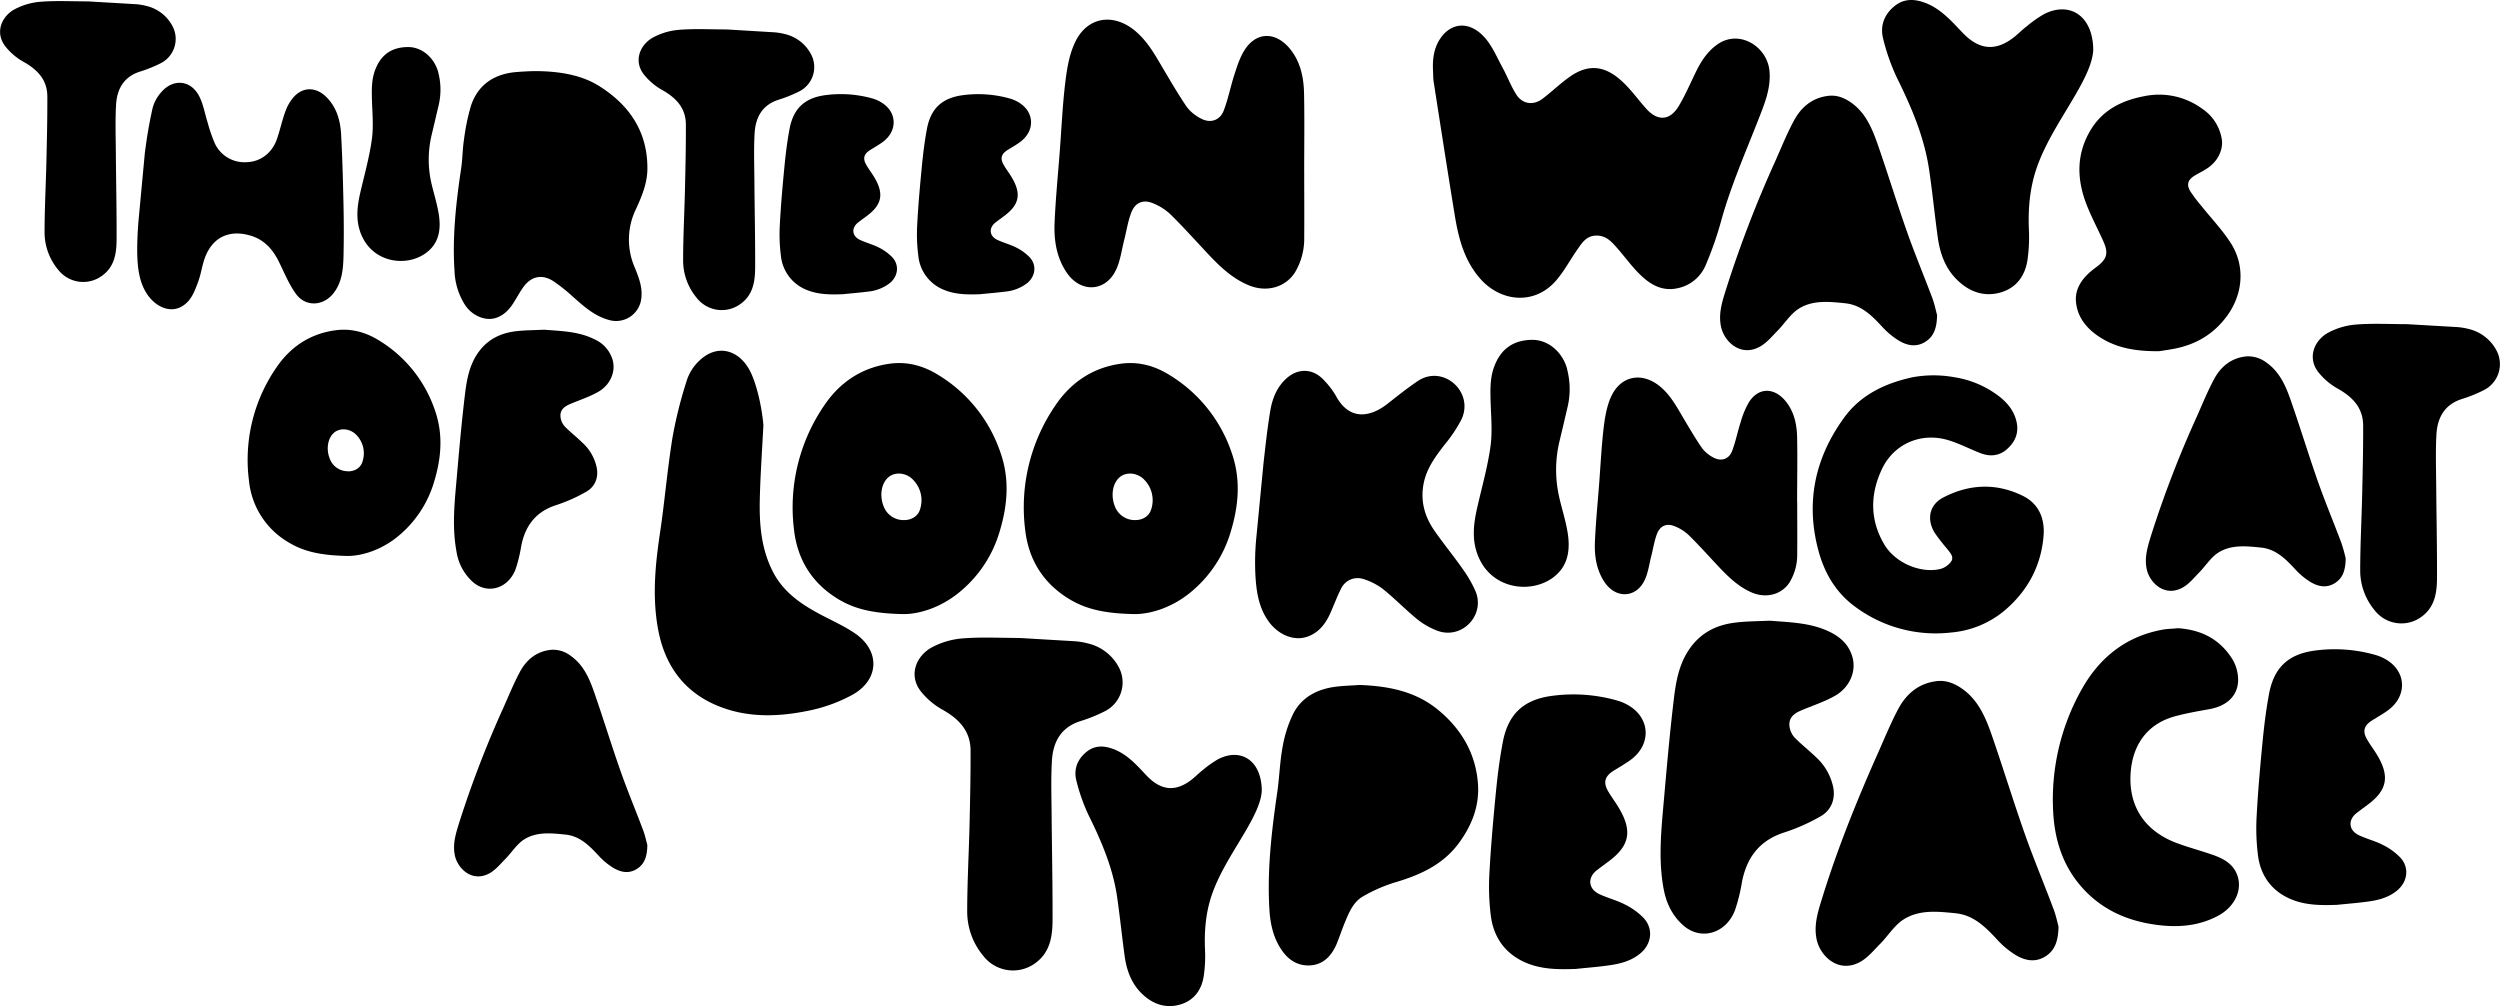<svg xmlns="http://www.w3.org/2000/svg" viewBox="0 0 1093.36 440.03"><g id="Layer_2" data-name="Layer 2"><g id="Layer_1-2" data-name="Layer 1"><path d="M1073.85,143a28.33,28.33,0,0,1,5.79.87,18.54,18.54,0,0,1,12.44,9.91,12.7,12.7,0,0,1-5.65,16.77,61.49,61.49,0,0,1-9.88,4c-7.28,2.38-10.61,7.89-11,15.68-.4,7.27-.15,14.58-.09,21.87.1,13.46.4,26.91.35,40.37,0,6.41-.8,12.78-6.53,17.09a14.81,14.81,0,0,1-20.79-2.71,27.22,27.22,0,0,1-6.27-17.28c0-11.1.61-22.19.86-33.29.23-10,.47-20.09.43-30.14,0-7.72-4.55-12.47-11-16.11a28.86,28.86,0,0,1-8.7-7.4c-4.79-6.35-1.63-13.73,4.27-17.05a30.87,30.87,0,0,1,12.4-3.65c7.06-.56,14.18-.19,21.28-.16.57,0,1.13,0,1.7.05Z"/><path d="M469.34,280.4a30.94,30.94,0,0,1,6.43,1,20.57,20.57,0,0,1,13.83,11A14.11,14.11,0,0,1,483.32,311a70.14,70.14,0,0,1-11,4.44c-8.1,2.63-11.8,8.76-12.28,17.42-.46,8.08-.17,16.2-.11,24.3.12,14.95.45,29.9.4,44.85,0,7.12-.89,14.2-7.26,19A16.45,16.45,0,0,1,430,418a30.24,30.24,0,0,1-7-19.2c0-12.33.68-24.66,1-37,.25-11.16.52-22.32.47-33.49,0-8.57-5-13.85-12.22-17.9a32,32,0,0,1-9.66-8.22c-5.33-7.06-1.82-15.26,4.74-18.95a34.36,34.36,0,0,1,13.78-4.05c7.83-.62,15.75-.22,23.64-.19l1.89.06Z"/><path d="M1025.87,244.22c-.08,5.09-1.2,8.64-4.84,10.87s-7.32,1.4-10.63-.6a31.38,31.38,0,0,1-6.52-5.43c-4.21-4.53-8.47-8.9-15-9.58-6.4-.65-13.07-1.38-18.71,2.21-3.35,2.13-5.61,5.91-8.49,8.82-2.26,2.3-4.41,5-7.15,6.47-7.71,4.29-14.39-2-15.68-8.08-1.11-5.22.5-10.1,2-15a469.45,469.45,0,0,1,20-51.89c2.4-5.41,4.64-10.92,7.43-16.13,2.95-5.53,7.5-9.31,14-10a13.16,13.16,0,0,1,9.06,2.79c5.65,4,8.31,10.1,10.48,16.32,4.14,11.84,7.78,23.85,11.94,35.69,3.18,9,6.89,17.84,10.24,26.79A69.31,69.31,0,0,1,1025.87,244.22Z"/><path d="M283.11,369.58c-.08,4.92-1.16,8.35-4.69,10.51s-7.07,1.35-10.27-.59a29.88,29.88,0,0,1-6.31-5.24c-4.07-4.38-8.19-8.61-14.53-9.26-6.19-.63-12.64-1.34-18.09,2.13-3.24,2.06-5.43,5.72-8.21,8.54-2.19,2.21-4.27,4.78-6.91,6.25-7.46,4.14-13.92-1.91-15.17-7.82-1.06-5.05.49-9.76,1.94-14.45a456.55,456.55,0,0,1,19.3-50.17c2.33-5.23,4.5-10.56,7.19-15.6,2.85-5.34,7.25-9,13.57-9.68a12.61,12.61,0,0,1,8.75,2.69c5.47,3.86,8.05,9.77,10.14,15.78,4,11.45,7.53,23.06,11.55,34.5,3.07,8.72,6.65,17.26,9.9,25.91C282.17,365.48,282.68,368,283.11,369.58Z"/><path d="M368.54,128.68c-5.45.19-10.86.19-16-2a17.88,17.88,0,0,1-11-14.7A73.65,73.65,0,0,1,341.07,98c.45-8.56,1.22-17.11,2.05-25.65.52-5.32,1.19-10.64,2.17-15.89,1.64-8.81,6.38-13.49,15.26-14.79a51,51,0,0,1,21.3,1.48A15,15,0,0,1,385.78,45c6.64,4.22,6.75,12.39.23,17.14-1.72,1.26-3.59,2.31-5.41,3.44-2.79,1.75-3.37,3.7-1.73,6.53,1.13,2,2.54,3.75,3.67,5.71,4.1,7.07,3.12,11.73-3.4,16.6-1.26.94-2.53,1.86-3.77,2.82-3.12,2.39-2.84,6,.74,7.67,2.66,1.26,5.59,2,8.2,3.32a21.82,21.82,0,0,1,5.89,4.25c3.17,3.38,2.63,8.21-.91,11.22a18.28,18.28,0,0,1-9.49,3.81C376.07,128,372.3,128.28,368.54,128.68Z"/><path d="M428.63,128.68c-5.45.19-10.86.19-16-2a17.86,17.86,0,0,1-11-14.7A74.49,74.49,0,0,1,401.15,98c.45-8.56,1.23-17.11,2.06-25.65.52-5.32,1.18-10.64,2.16-15.89C407,47.67,411.75,43,420.64,41.69a50.94,50.94,0,0,1,21.29,1.48A15.19,15.19,0,0,1,445.87,45c6.64,4.22,6.75,12.39.23,17.14-1.72,1.26-3.6,2.31-5.41,3.44-2.79,1.75-3.37,3.7-1.73,6.53,1.13,2,2.54,3.75,3.67,5.71,4.1,7.07,3.12,11.73-3.41,16.6-1.25.94-2.52,1.86-3.77,2.82-3.12,2.39-2.84,6,.74,7.67,2.67,1.26,5.59,2,8.2,3.32a21.67,21.67,0,0,1,5.89,4.25c3.18,3.38,2.63,8.21-.9,11.22a18.28,18.28,0,0,1-9.5,3.81C436.15,128,432.38,128.28,428.63,128.68Z"/><path d="M191.82,32.28a29.7,29.7,0,0,1,0,13.84c-1,4.19-1.95,8.35-2.95,12.5a46.46,46.46,0,0,0-.22,21.43c1,4.26,2.32,8.44,3.09,12.73,1.26,6.93.61,13.56-5.65,18-8.36,6-22.66,4.22-27.92-7.77-2.82-6.43-2-12.88-.45-19.41,1.78-7.6,3.89-15.16,4.93-22.86.78-5.76.14-11.72,0-17.58-.1-4.27-.13-8.51,1.42-12.58,2.72-7.18,7.75-9.89,14.14-10,6-.14,11.48,4.29,13.39,10.76C191.65,31.64,191.74,32,191.82,32.28Z"/><path d="M570.39,75.56c0,9.46.08,18.91,0,28.37a28.58,28.58,0,0,1-4,15.13c-4.09,6.54-12.33,8.95-20.15,5.75-8-3.27-13.8-9.32-19.52-15.47-4.92-5.28-9.76-10.64-14.91-15.68a24.17,24.17,0,0,0-7.2-4.62c-4.5-2-8.09-.61-9.85,3.93-1.48,3.82-2.07,8-3.1,12-1.11,4.35-1.66,9-3.55,13-4.62,9.8-15.55,10.22-21.63,1.2-4.46-6.62-5.58-14.14-5.26-21.78.45-10.59,1.51-21.16,2.31-31.74.73-9.71,1.16-19.46,2.31-29.12.7-5.86,1.63-12,4-17.28C475,7.3,486.94,5.28,496.82,13.82c4.85,4.2,8,9.58,11.16,15,3.57,6,7.08,12.1,11,17.87a18,18,0,0,0,6.39,5.22c4,2.11,8.16.75,9.8-3.5,2-5.16,3-10.68,4.76-16,1.18-3.63,2.37-7.4,4.4-10.56,5.4-8.36,13.87-7.8,19.84-.48,4.59,5.64,6,12.45,6.15,19.45.23,11.57.06,23.15.06,34.72Z"/><path d="M63.35,66.9c.84-6.62,1.93-13.24,3.42-19.75a17,17,0,0,1,4-7.1c5.15-5.72,12.61-5,16.25,1.85,1.89,3.53,2.53,7.73,3.77,11.61a66.54,66.54,0,0,0,3.07,9,14.25,14.25,0,0,0,13.72,8.43c6.29-.08,11.44-4,13.56-10.19,1.37-4,2.23-8.08,3.66-12a19.7,19.7,0,0,1,3.59-6.24c4.15-4.66,9.84-4.52,14.31-.1s6.13,10.17,6.47,16.19c.59,10.47.85,21,1.07,31.46.15,7.27.16,14.54,0,21.81-.15,5.85-.63,11.77-4.58,16.61-4.45,5.44-12.06,5.78-16.2.08-3-4.13-5-9-7.26-13.63-2.68-5.63-6.47-10.06-12.58-11.87-9.19-2.74-16.47.55-19.89,9.38-1.35,3.49-1.77,7.34-3.08,10.84-1.15,3.08-2.38,6.46-4.58,8.73-5.69,5.88-13,3-17.2-2.62-3.39-4.61-4.39-10.08-4.73-15.62-.08-1.34-.12-2.67-.13-4,0-5,.26-10,.73-14.92Z"/><path d="M229.72,31.25a79.31,79.31,0,0,1,14.29.44c6.32.82,12.43,2.44,18,5.92C275.37,46,283.31,57.76,283.13,74c-.06,6.15-2.42,11.85-4.95,17.34a30.54,30.54,0,0,0-.64,25.5c1.82,4.41,3.61,9,2.9,13.9a11.08,11.08,0,0,1-14.2,9.17c-6.35-1.74-11-6-15.73-10.19a74.45,74.45,0,0,0-8.58-6.8c-4.9-3.13-9.58-2.1-13,2.57-1.63,2.27-2.95,4.78-4.46,7.15-1.94,3-4.4,5.5-7.93,6.5-4.53,1.29-10-1.16-13-5.52a29.58,29.58,0,0,1-4.76-15.15c-1-15.06.68-30,2.91-44.84.62-4.13.58-8.36,1.22-12.49a95.46,95.46,0,0,1,3-14.67c2.95-9.13,9.73-13.87,19.12-14.89C226.65,31.43,228.18,31.33,229.72,31.25Z"/><path d="M58.54,1.78A26.09,26.09,0,0,1,64,2.59a17.35,17.35,0,0,1,11.67,9.3,11.91,11.91,0,0,1-5.29,15.72,60.09,60.09,0,0,1-9.27,3.74c-6.83,2.23-10,7.4-10.36,14.71-.38,6.81-.14,13.67-.09,20.51.1,12.61.38,25.23.33,37.85,0,6-.75,12-6.12,16a13.89,13.89,0,0,1-19.5-2.54,25.53,25.53,0,0,1-5.88-16.2c0-10.41.57-20.81.81-31.22.22-9.42.44-18.84.4-28.26,0-7.24-4.26-11.69-10.32-15.11a27,27,0,0,1-8.15-6.94c-4.49-6-1.54-12.87,4-16A29,29,0,0,1,17.82.76c6.61-.52,13.3-.18,20-.15.53,0,1.06,0,1.59.05Z"/><path d="M337.84,14.08a26.89,26.89,0,0,1,5.43.82,17.37,17.37,0,0,1,11.67,9.3,11.9,11.9,0,0,1-5.3,15.72,59.57,59.57,0,0,1-9.26,3.74c-6.83,2.23-9.95,7.4-10.36,14.71-.39,6.81-.14,13.67-.09,20.5.09,12.62.38,25.24.33,37.85,0,6-.75,12-6.13,16a13.89,13.89,0,0,1-19.5-2.54,25.52,25.52,0,0,1-5.87-16.2c0-10.41.57-20.81.81-31.22.21-9.42.44-18.84.39-28.26,0-7.24-4.26-11.69-10.31-15.11a27.11,27.11,0,0,1-8.15-6.94c-4.5-5.95-1.54-12.87,4-16a29,29,0,0,1,11.63-3.42c6.61-.52,13.3-.18,19.95-.15.53,0,1.07,0,1.6.05Z"/><path d="M847.17,137.78c-.09,5.52-1.31,9.37-5.27,11.79s-7.94,1.52-11.53-.65a33.87,33.87,0,0,1-7.09-5.89c-4.56-4.92-9.19-9.67-16.32-10.4-6.94-.71-14.18-1.5-20.31,2.4-3.63,2.31-6.09,6.41-9.22,9.58-2.45,2.48-4.78,5.37-7.76,7-8.37,4.65-15.62-2.14-17-8.78-1.2-5.67.54-11,2.18-16.23A507.41,507.41,0,0,1,776.5,70.28c2.61-5.87,5-11.85,8.06-17.51,3.21-6,8.15-10.11,15.24-10.87,3.68-.4,7,1,9.83,3,6.15,4.34,9,11,11.39,17.72,4.49,12.85,8.45,25.9,13,38.74,3.44,9.8,7.47,19.38,11.11,29.1C846.11,133.17,846.68,136,847.17,137.78Z"/><path d="M944.32,153.59c-10.56.12-19.63-1.46-27.52-7.19-4.76-3.46-8.16-8-8.85-14-.64-5.57,2.12-9.86,6.13-13.42,1-.86,2-1.63,3.06-2.41,4.36-3.34,5.05-5.87,2.76-11-2.39-5.33-5.16-10.5-7.29-15.93-4.32-11-4.67-22,1.6-32.59,5.33-9,13.84-13.16,23.65-15A31.8,31.8,0,0,1,963,47.48,19.8,19.8,0,0,1,971.71,61c.62,4.11-1.44,9.74-7.15,13.11-1.6,1-3.26,1.79-4.84,2.76-2.87,1.77-3.55,3.91-1.8,6.8a64.83,64.83,0,0,0,4.85,6.4c4.3,5.4,9.13,10.44,12.84,16.22,6.39,10,5.4,22.22-1.57,31.8-5.88,8.09-13.82,12.73-23.54,14.5C948.12,153.05,945.71,153.37,944.32,153.59Z"/><path d="M915.47,21.81c-.25,5.73-3.72,12.6-7.58,19.29-5.83,10.11-12.46,19.76-16.61,30.81-3.52,9.38-4.38,19-3.94,28.87a69.64,69.64,0,0,1-.61,12.75c-1,6.94-4.74,12.26-11.54,14.31-7.54,2.25-14.21-.29-19.62-5.8-4.94-5-7.16-11.42-8.1-18.24-1.35-9.79-2.32-19.64-3.76-29.43C841.6,60,836,46.94,829.6,34a90.5,90.5,0,0,1-6-17c-1.46-5.58.41-10.63,4.92-14.31,4.13-3.38,8.74-3.25,13.59-1.39,6.82,2.64,11.41,8,16.21,13,7,7.37,14.08,8.25,21.89,2.43,2.09-1.55,3.9-3.48,6-5.08a52.7,52.7,0,0,1,7.62-5.41C905.05.41,915.36,6.79,915.47,21.81Z"/><path d="M626.68,29.91c-.11-4.56.55-9,3.08-12.84,4.77-7.31,12.83-8,19.36-.88,3.57,3.88,5.66,9.14,8.26,13.87,2,3.73,3.52,7.79,5.81,11.34,2.69,4.17,7.4,4.81,11.39,1.81,4.18-3.14,7.93-6.87,12.23-9.83,8.27-5.68,15.39-4.46,22.62,2.22,3.9,3.59,7,8,10.59,12,5,5.54,10.36,5.19,14.21-1.28,2.76-4.63,4.92-9.63,7.28-14.5s5.1-9.28,9.68-12.46c9.5-6.59,21.56.92,22.66,11.47.75,7.29-1.88,13.9-4.44,20.47-5.84,15-12.4,29.8-16.71,45.42a148.54,148.54,0,0,1-6.58,18.88,17,17,0,0,1-12.68,10.5c-6.22,1.28-11.15-1.35-15.31-5.21-4-3.66-7.15-8.14-10.72-12.22-2.5-2.84-4.89-5.72-9.32-5.64-4.22.09-6.09,3-8.08,5.88-3.18,4.5-5.78,9.46-9.33,13.62-9.45,11.1-24.2,9.5-33.1-.41-7-7.81-9.64-17.54-11.28-27.56-3.19-19.49-6.21-39-9.25-58.52C626.74,34,626.8,32,626.68,29.91Z"/><path d="M238,144.2c7.62.62,15.29.72,22.29,4.34a14.17,14.17,0,0,1,7.69,9.05c1.33,5-1.06,10.75-6.31,13.76-3.95,2.27-8.41,3.64-12.61,5.48-3.13,1.36-4.39,3.24-3.83,6.17a7.48,7.48,0,0,0,1.91,3.66c2.42,2.44,5.15,4.58,7.63,7a20.27,20.27,0,0,1,6.21,10.9c.83,4.41-.78,8.21-4.35,10.35A69.18,69.18,0,0,1,242.94,221c-8.79,2.93-13.3,9.12-15,17.9a63.1,63.1,0,0,1-2.44,10c-3.18,8.52-12.27,11.19-18.62,5.69a22.26,22.26,0,0,1-7.22-13.28c-1.79-9.54-1.09-19.1-.24-28.64,1.13-12.74,2.2-25.49,3.69-38.19.85-7.26,1.76-14.6,6.41-20.81,4.06-5.43,9.58-8,16-8.8C229.69,144.38,233.87,144.41,238,144.2Z"/><path d="M838.2,164.7a50.85,50.85,0,0,1,16.65.3,42.92,42.92,0,0,1,19.49,8.37c3.46,2.71,6.23,6,7.42,10.42,1.38,5.11-.2,9.26-4,12.63-3.46,3.08-7.51,3.36-11.69,1.74-4.71-1.83-9.24-4.23-14.06-5.67-11.81-3.54-23.78,1.59-29,12.75-5.16,11-5.27,22.23,1.12,32.95,4.68,7.84,15.48,12.61,24.24,10.71a8.64,8.64,0,0,0,5-3.39c1.32-2.07-.65-3.95-1.93-5.63a79.8,79.8,0,0,1-5.29-6.82c-3.63-5.93-2.4-12.3,3.74-15.49,11.41-5.94,23.34-6.43,35-.6,6.8,3.41,9.4,9.88,8.87,17.11-1,13.27-6.9,24.28-17,32.87a42,42,0,0,1-23.41,9.67,59,59,0,0,1-41.8-11.12c-8.24-5.92-13.33-14.26-16.06-23.93-6-21.39-1.9-41.12,11-58.88,7-9.69,17.37-14.81,28.86-17.45C836.23,165,837.23,164.84,838.2,164.7Z"/><path d="M685.53,162.16a34.08,34.08,0,0,1,0,16c-1.13,4.84-2.25,9.63-3.4,14.42a53.68,53.68,0,0,0-.25,24.73c1.11,4.92,2.67,9.74,3.56,14.69,1.45,8,.7,15.65-6.52,20.8-9.64,6.88-26.15,4.87-32.21-9-3.26-7.42-2.28-14.86-.52-22.4,2-8.76,4.49-17.49,5.69-26.38.89-6.64.16-13.52,0-20.28-.12-4.93-.15-9.82,1.64-14.52,3.14-8.28,8.94-11.42,16.32-11.59,7-.16,13.25,5,15.45,12.41Q685.4,161.6,685.53,162.16Z"/><path d="M552.62,202.25c.87-7.55,1.67-15.11,2.93-22.6.86-5.13,2.72-10,6.66-13.77,5.18-5,11.94-4.94,16.8.39a35.29,35.29,0,0,1,5.25,6.86c5.72,10.69,14.69,9.63,22.56,3.46,4.3-3.37,8.58-6.79,13.1-9.85l.18-.12c11.14-7.39,24.82,4.9,19,16.94a62.38,62.38,0,0,1-7.27,10.86c-4,5.18-7.9,10.34-9.21,17.05-1.48,7.59.4,14.35,4.63,20.48,4.37,6.33,9.34,12.24,13.64,18.61a51.38,51.38,0,0,1,4.29,7.72c4.66,10.44-5.56,21.47-16.33,17.65a32.32,32.32,0,0,1-9.87-5.8c-4.88-4.06-9.32-8.67-14.29-12.62a27.9,27.9,0,0,0-8.61-4.33,8,8,0,0,0-9.51,4.15c-1.8,3.5-3.15,7.23-4.76,10.82-2.11,4.73-5.12,8.67-10.25,10.36-5.95,2-12.93-1.1-17.1-7.24-3.35-4.94-4.62-10.53-5.16-16.32-.07-.67-.12-1.34-.17-2a110,110,0,0,1,.34-18.06Z"/><path d="M333.87,186c-.55,10.69-1.31,21.38-1.57,32.07-.27,11,.54,21.89,5.74,32,4.29,8.38,11.37,13.52,19.27,17.85,5.43,3,11.19,5.45,16.32,8.88,11.39,7.59,11.12,20.42-.86,27.08a68.41,68.41,0,0,1-19.46,7c-12.19,2.47-24.58,3.05-36.64-1.14-16.42-5.71-25.72-17.67-28.84-34.42-2.61-14-1.31-28,.79-42.06s3.24-28.05,5.51-42a188.85,188.85,0,0,1,6.42-25.45,20.56,20.56,0,0,1,5.81-8.53c7.36-6.67,16.54-4.51,21.49,4.65C330.89,167.59,333.24,178.2,333.87,186Z"/><path d="M786,219.32c0,7.66.07,15.31,0,23a23.28,23.28,0,0,1-3.27,12.26c-3.31,5.3-10,7.25-16.32,4.66s-11.17-7.56-15.81-12.54c-4-4.27-7.9-8.61-12.07-12.7a19.63,19.63,0,0,0-5.84-3.74c-3.64-1.58-6.55-.49-8,3.19-1.19,3.09-1.67,6.45-2.5,9.69-.91,3.53-1.35,7.28-2.88,10.52-3.74,7.94-12.6,8.28-17.52,1-3.61-5.36-4.52-11.44-4.26-17.64.36-8.58,1.22-17.13,1.87-25.7.59-7.87,1-15.76,1.87-23.59.57-4.74,1.32-9.69,3.22-14,4.27-9.65,13.92-11.29,21.92-4.37,3.93,3.4,6.45,7.76,9,12.12,2.89,4.89,5.74,9.81,8.95,14.48a14.6,14.6,0,0,0,5.18,4.23c3.23,1.71,6.61.61,7.94-2.84,1.61-4.18,2.45-8.65,3.85-12.92a36.87,36.87,0,0,1,3.57-8.55c4.37-6.77,11.23-6.32,16.06-.39,3.72,4.57,4.87,10.08,5,15.76.19,9.37,0,18.74,0,28.12Z"/><path d="M395,268.57c-12-.25-20.51-1.82-28.22-6.44-11.39-6.81-17.93-17.08-19.48-30.11a78.91,78.91,0,0,1,13.1-54.6c6.79-10.12,16.34-16.63,28.69-18.35,7.76-1.08,14.9.92,21.4,5a63.4,63.4,0,0,1,27.14,34.1c4,11.51,3,22.92-.44,34.28A53.81,53.81,0,0,1,419,259.48C411,265.84,401.92,268.62,395,268.57Zm.15-41.11c3.51.07,6.36-1.72,7.24-4.74A12.73,12.73,0,0,0,399.49,210c-3-3.36-8.12-3.83-11.08-1.17s-3.75,7.84-2.09,12.25A9.29,9.29,0,0,0,395.11,227.46Z"/><path d="M496.09,268.57c-12-.25-20.51-1.82-28.23-6.44-11.38-6.81-17.92-17.08-19.47-30.11a78.85,78.85,0,0,1,13.1-54.6c6.79-10.12,16.33-16.63,28.68-18.35,7.77-1.08,14.91.92,21.41,5a63.45,63.45,0,0,1,27.14,34.1c4,11.51,3,22.92-.44,34.28a53.81,53.81,0,0,1-18.17,27.07C512.17,265.84,503.05,268.62,496.09,268.57Zm.15-41.11c3.5.07,6.36-1.72,7.24-4.74A12.73,12.73,0,0,0,500.62,210c-3-3.36-8.12-3.83-11.08-1.17s-3.75,7.84-2.09,12.25A9.29,9.29,0,0,0,496.24,227.46Z"/><path d="M151.87,243.14c-10.8-.23-18.48-1.64-25.43-5.8a35.14,35.14,0,0,1-17.55-27.13A71,71,0,0,1,120.7,161c6.11-9.12,14.71-15,25.84-16.53,7-1,13.43.82,19.29,4.46a57.17,57.17,0,0,1,24.46,30.73c3.59,10.38,2.7,20.65-.39,30.9A48.57,48.57,0,0,1,173.52,235C166.36,240.68,158.15,243.18,151.87,243.14Zm.14-37c3.16.07,5.73-1.54,6.52-4.27A11.46,11.46,0,0,0,156,190.37c-2.72-3-7.32-3.46-10-1.05s-3.38,7.06-1.88,11A8.37,8.37,0,0,0,152,206.09Z"/><path d="M900.28,405.17c-.1,6.18-1.46,10.5-5.89,13.2s-8.89,1.7-12.91-.73a37.88,37.88,0,0,1-7.93-6.59c-5.11-5.5-10.29-10.82-18.26-11.64-7.77-.79-15.88-1.68-22.74,2.69-4.06,2.58-6.81,7.18-10.31,10.72-2.75,2.78-5.36,6-8.68,7.85-9.38,5.21-17.49-2.39-19.06-9.82-1.34-6.34.61-12.27,2.44-18.16,6.67-21.56,15.08-42.45,24.25-63.05,2.93-6.57,5.65-13.26,9-19.59,3.59-6.72,9.11-11.32,17-12.18,4.12-.44,7.78,1.11,11,3.39,6.88,4.85,10.11,12.28,12.75,19.82,5,14.39,9.45,29,14.51,43.37,3.85,10.95,8.36,21.68,12.44,32.56C899.1,400,899.73,403.22,900.28,405.17Z"/><path d="M952.52,274.74c9.43.65,17.22,4.16,22.76,12a17.78,17.78,0,0,1,3.55,11c-.21,6.51-4.86,11-12.46,12.38-5.15.94-10.34,1.81-15.37,3.21-12.25,3.41-18.5,12.86-19.21,25.14-.83,14.32,6.28,25.08,20.35,30.29,5.18,1.91,10.54,3.33,15.75,5.16s9.62,4.49,11,10.29c1.43,6.24-2.24,12.82-8.92,16.35-9.19,4.86-18.95,5.23-28.94,3.6-11.64-1.89-21.83-6.63-29.92-15.42-8.83-9.61-12.58-21.28-13.18-34a98.13,98.13,0,0,1,12.34-53c7.67-13.83,19.07-23.2,35-26.26C947.59,275,950.07,275,952.52,274.74Z"/><path d="M689.1,423.76c-7.48.26-14.9.26-21.92-2.79-8.84-3.84-13.85-10.87-15.14-20.17a102.38,102.38,0,0,1-.64-19.1c.62-11.75,1.68-23.48,2.82-35.2.72-7.3,1.63-14.6,3-21.81,2.25-12.08,8.76-18.5,20.95-20.28a69.72,69.72,0,0,1,29.21,2,20.52,20.52,0,0,1,5.4,2.43c9.12,5.8,9.27,17,.32,23.53-2.36,1.72-4.93,3.16-7.42,4.72-3.83,2.39-4.62,5.07-2.38,8.95,1.56,2.68,3.49,5.15,5,7.83,5.63,9.7,4.28,16.1-4.67,22.78-1.73,1.29-3.47,2.56-5.17,3.87-4.28,3.29-3.9,8.2,1,10.52,3.66,1.73,7.67,2.71,11.25,4.56a30,30,0,0,1,8.08,5.83c4.36,4.64,3.61,11.27-1.24,15.4-3.76,3.2-8.32,4.53-13,5.23C699.42,422.84,694.25,423.22,689.1,423.76Z"/><path d="M1022.06,395.73c-7,.24-13.87.25-20.42-2.6-8.22-3.57-12.89-10.11-14.09-18.77a94.39,94.39,0,0,1-.6-17.79c.58-10.94,1.57-21.87,2.63-32.77.67-6.8,1.52-13.61,2.77-20.32,2.09-11.25,8.15-17.22,19.5-18.88a64.83,64.83,0,0,1,27.2,1.89,19.63,19.63,0,0,1,5,2.26c8.49,5.4,8.63,15.84.3,21.91-2.2,1.61-4.6,2.95-6.91,4.4-3.57,2.23-4.31,4.72-2.22,8.33,1.45,2.5,3.25,4.8,4.69,7.29,5.24,9,4,15-4.35,21.22-1.6,1.2-3.22,2.38-4.81,3.6-4,3.06-3.63,7.64.94,9.8,3.41,1.6,7.15,2.52,10.48,4.24a27.84,27.84,0,0,1,7.52,5.43c4.06,4.32,3.36,10.49-1.16,14.34-3.49,3-7.74,4.22-12.12,4.87C1031.67,394.88,1026.85,395.23,1022.06,395.73Z"/><path d="M774,271.46c9.2.74,18.47.86,26.92,5.24,4.56,2.35,8,5.87,9.3,10.93,1.6,6.09-1.28,13-7.62,16.63-4.78,2.74-10.16,4.4-15.25,6.62-3.78,1.65-5.3,3.92-4.62,7.46a9,9,0,0,0,2.31,4.42c2.93,2.95,6.23,5.53,9.22,8.42a24.56,24.56,0,0,1,7.5,13.17c1,5.34-1,9.93-5.26,12.51a83.75,83.75,0,0,1-16.56,7.34c-10.62,3.54-16.07,11-18.12,21.63a74.27,74.27,0,0,1-3,12.13c-3.84,10.3-14.82,13.52-22.49,6.88-4.92-4.26-7.55-9.73-8.73-16-2.17-11.52-1.31-23.08-.29-34.62,1.37-15.39,2.66-30.79,4.46-46.14,1-8.77,2.13-17.64,7.74-25.14,4.91-6.57,11.58-9.71,19.39-10.64C763.93,271.66,769,271.7,774,271.46Z"/><path d="M594.62,299.57c12.46.46,24.33,2.69,34.28,10.85,10.27,8.43,16.59,19.23,17.49,32.59.64,9.47-2.68,17.95-8.28,25.6-7.13,9.73-17.32,14.18-28.44,17.43a68.26,68.26,0,0,0-13.35,5.86c-4.34,2.38-6.24,6.9-8.05,11.28-1.25,3-2.29,6.13-3.5,9.17-2.24,5.6-6.11,9.76-12.3,9.88s-10.35-3.61-13.25-8.84c-2.72-4.91-3.75-10.27-4.06-15.78-1-17,.93-33.85,3.38-50.66,1-6.67,1.15-13.47,2.37-20.09a54.06,54.06,0,0,1,4.65-14.68c3.84-7.48,10.82-10.93,19-11.9C587.9,299.89,591.27,299.8,594.62,299.57Z"/><path d="M551.83,345.77c-.22,5.06-3.28,11.12-6.69,17-5.14,8.92-11,17.42-14.65,27.17-3.1,8.28-3.86,16.75-3.48,25.47a60.44,60.44,0,0,1-.53,11.25c-.88,6.12-4.18,10.82-10.18,12.62-6.65,2-12.54-.26-17.31-5.11-4.35-4.43-6.31-10.07-7.14-16.09-1.19-8.64-2.05-17.33-3.32-26-1.86-12.65-6.84-24.2-12.45-35.58a80,80,0,0,1-5.31-15c-1.29-4.92.36-9.37,4.34-12.62,3.64-3,7.71-2.87,12-1.22,6,2.32,10.06,7,14.3,11.49,6.17,6.51,12.42,7.28,19.31,2.15,1.84-1.37,3.44-3.07,5.25-4.48a47.2,47.2,0,0,1,6.73-4.77C542.64,326.9,551.74,332.53,551.83,345.77Z"/></g></g></svg>